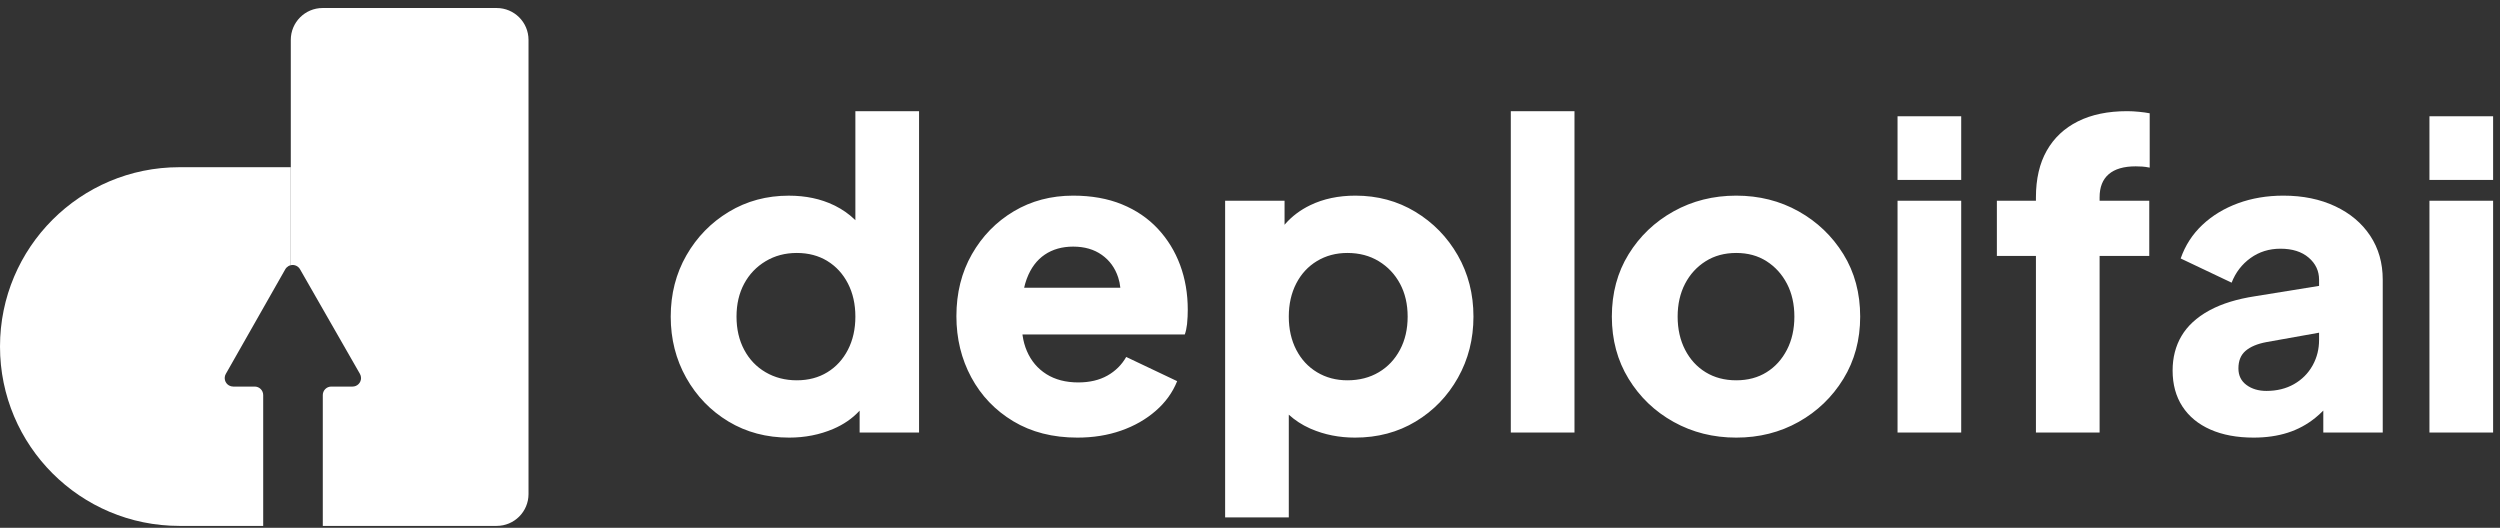 <svg viewBox="0 0 180 38" fill="none" xmlns="http://www.w3.org/2000/svg">
<rect x="0" y="0" width="180" height="38" fill="#333333" stroke="none"/>
<path fill-rule="evenodd" clip-rule="evenodd" d="M20.937 12.039V19.094C20.878 19.107 20.822 19.13 20.767 19.16C20.672 19.215 20.594 19.293 20.539 19.389L16.26 26.919C16.092 27.212 16.196 27.587 16.489 27.753C16.581 27.805 16.685 27.833 16.791 27.833H18.339C18.676 27.833 18.95 28.106 18.95 28.444V37.865H12.913C5.781 37.865 0 32.084 0 24.952C0 17.82 5.781 12.039 12.913 12.039H20.937Z" fill="white"/>
<path fill-rule="evenodd" clip-rule="evenodd" d="M38.053 2.869V35.573C38.053 36.839 37.026 37.865 35.76 37.865H23.241V28.444C23.241 28.106 23.515 27.833 23.852 27.833H25.384C25.721 27.833 25.995 27.559 25.995 27.221C25.995 27.114 25.968 27.011 25.914 26.917L21.601 19.386C21.464 19.148 21.192 19.036 20.937 19.094V2.869C20.937 1.604 21.964 0.577 23.229 0.577H35.76C37.026 0.577 38.053 1.604 38.053 2.869Z" fill="white"/>
<path d="M56.819 31.508C57.961 31.508 59.02 31.299 59.998 30.881C60.731 30.568 61.35 30.143 61.855 29.607L61.893 29.566V31.141H66.172V8.004H61.587V15.855L61.521 15.79C61.121 15.407 60.658 15.083 60.132 14.818L60.044 14.776C59.096 14.317 58.011 14.088 56.788 14.088C55.199 14.088 53.763 14.475 52.479 15.249C51.195 16.024 50.176 17.068 49.422 18.382C48.669 19.697 48.292 21.168 48.292 22.799C48.292 24.408 48.663 25.875 49.407 27.2C50.151 28.525 51.165 29.573 52.448 30.348C53.732 31.121 55.188 31.508 56.819 31.508ZM57.369 27.382C56.533 27.382 55.785 27.188 55.123 26.801C54.461 26.415 53.946 25.873 53.579 25.181C53.212 24.489 53.029 23.694 53.029 22.797C53.029 21.9 53.212 21.112 53.579 20.428C53.946 19.745 54.461 19.206 55.123 18.809C55.785 18.411 56.533 18.213 57.369 18.213C58.205 18.213 58.939 18.407 59.57 18.793C60.201 19.18 60.696 19.721 61.052 20.413C61.408 21.105 61.587 21.9 61.587 22.797C61.587 23.694 61.408 24.489 61.052 25.181C60.696 25.873 60.201 26.415 59.57 26.801C58.939 27.188 58.205 27.382 57.369 27.382ZM77.572 31.508C78.714 31.508 79.762 31.34 80.72 31.004C81.679 30.668 82.508 30.194 83.211 29.582C83.914 28.971 84.429 28.258 84.755 27.443L81.087 25.701C80.762 26.271 80.308 26.72 79.727 27.046C79.146 27.371 78.448 27.535 77.633 27.535C76.736 27.535 75.972 27.336 75.341 26.939C74.71 26.541 74.241 25.987 73.935 25.273C73.787 24.929 73.684 24.558 73.628 24.162L73.617 24.081H85.305C85.38 23.876 85.433 23.632 85.466 23.349L85.473 23.271C85.504 22.955 85.519 22.634 85.519 22.308C85.519 21.147 85.336 20.072 84.969 19.084C84.602 18.095 84.067 17.224 83.364 16.47C82.661 15.717 81.801 15.13 80.781 14.713C79.762 14.296 78.592 14.086 77.267 14.086C75.677 14.086 74.251 14.464 72.988 15.217C71.724 15.971 70.721 17.001 69.977 18.304C69.233 19.608 68.861 21.096 68.861 22.767C68.861 24.376 69.218 25.843 69.931 27.168C70.645 28.493 71.653 29.547 72.957 30.331C74.261 31.115 75.799 31.508 77.572 31.508ZM80.662 20.719H73.736L73.74 20.708C73.785 20.505 73.842 20.311 73.908 20.126L73.937 20.048C74.222 19.295 74.65 18.723 75.22 18.336C75.79 17.95 76.474 17.756 77.268 17.756C78.083 17.756 78.77 17.954 79.331 18.352C79.892 18.749 80.283 19.288 80.508 19.972C80.586 20.207 80.638 20.454 80.664 20.713L80.662 20.719ZM92.793 37.254V29.856L92.804 29.865C93.24 30.261 93.739 30.587 94.308 30.842L94.398 30.881C95.365 31.299 96.42 31.508 97.561 31.508C99.192 31.508 100.648 31.121 101.932 30.347C103.216 29.572 104.229 28.523 104.973 27.198C105.717 25.873 106.089 24.407 106.089 22.797C106.089 21.167 105.711 19.695 104.958 18.381C104.204 17.066 103.185 16.023 101.901 15.248C100.618 14.473 99.181 14.086 97.592 14.086C96.369 14.086 95.284 14.316 94.337 14.774C93.626 15.118 93.027 15.567 92.54 16.123L92.488 16.185V14.453H88.209V37.254H92.793ZM97.011 27.382C96.197 27.382 95.468 27.188 94.826 26.801C94.184 26.415 93.684 25.873 93.328 25.181C92.972 24.489 92.793 23.694 92.793 22.797C92.793 21.9 92.972 21.105 93.328 20.413C93.684 19.721 94.184 19.18 94.826 18.793C95.468 18.407 96.197 18.213 97.011 18.213C97.867 18.213 98.62 18.411 99.273 18.809C99.925 19.206 100.434 19.745 100.801 20.428C101.168 21.112 101.351 21.9 101.351 22.797C101.351 23.694 101.168 24.489 100.801 25.181C100.434 25.873 99.925 26.415 99.273 26.801C98.62 27.188 97.867 27.382 97.011 27.382ZM113.363 31.141V8.004H108.778V31.141H113.363ZM125.008 31.508C126.659 31.508 128.156 31.131 129.501 30.377C130.846 29.624 131.92 28.589 132.726 27.275C133.531 25.961 133.933 24.468 133.933 22.797C133.933 21.105 133.531 19.608 132.726 18.304C131.92 17.001 130.846 15.971 129.501 15.217C128.156 14.464 126.659 14.086 125.008 14.086C123.358 14.086 121.855 14.464 120.5 15.217C119.144 15.971 118.065 17.001 117.26 18.304C116.455 19.608 116.053 21.105 116.053 22.797C116.053 24.468 116.455 25.961 117.26 27.275C118.065 28.589 119.144 29.624 120.5 30.377C121.855 31.131 123.358 31.508 125.008 31.508ZM125.008 27.382C124.172 27.382 123.439 27.188 122.807 26.801C122.176 26.415 121.681 25.873 121.325 25.181C120.969 24.489 120.79 23.694 120.79 22.797C120.79 21.9 120.969 21.112 121.325 20.428C121.681 19.745 122.176 19.206 122.807 18.809C123.439 18.411 124.172 18.213 125.008 18.213C125.844 18.213 126.571 18.411 127.193 18.809C127.815 19.206 128.304 19.745 128.661 20.428C129.017 21.112 129.195 21.9 129.195 22.797C129.195 23.694 129.017 24.489 128.661 25.181C128.304 25.873 127.815 26.415 127.193 26.801C126.571 27.188 125.844 27.382 125.008 27.382ZM141.207 12.956V8.371H136.623V12.956H141.207ZM141.207 31.141V14.453H136.623V31.141H141.207ZM151.171 31.141V18.427H154.747V14.453H151.171V14.209C151.171 13.475 151.39 12.92 151.828 12.543C152.267 12.165 152.913 11.977 153.769 11.977C153.933 11.977 154.09 11.982 154.243 11.993C154.396 12.003 154.575 12.028 154.778 12.069V8.157C154.575 8.116 154.319 8.081 154.014 8.05C153.708 8.019 153.422 8.004 153.158 8.004C151.772 8.004 150.59 8.249 149.612 8.738C148.634 9.227 147.886 9.93 147.366 10.847C146.846 11.764 146.587 12.884 146.587 14.209V14.453H143.775V18.427H146.587V31.141H151.171Z" fill="white"/>
<path d="M162.266 31.508C163.163 31.508 163.977 31.39 164.711 31.157C165.445 30.923 166.106 30.565 166.698 30.087C166.895 29.928 167.086 29.754 167.272 29.566L167.278 29.558V31.141H171.557V20.138C171.557 18.935 171.256 17.881 170.656 16.975C170.055 16.068 169.215 15.359 168.134 14.851C167.054 14.342 165.811 14.086 164.405 14.086C163.224 14.086 162.133 14.27 161.135 14.636C160.137 15.003 159.281 15.523 158.568 16.195C157.854 16.868 157.334 17.673 157.009 18.61L160.677 20.352C160.962 19.619 161.415 19.027 162.037 18.579C162.659 18.131 163.377 17.907 164.191 17.907C165.047 17.907 165.724 18.121 166.224 18.549C166.724 18.977 166.973 19.507 166.973 20.138V20.584L162.358 21.33C161.075 21.527 160 21.857 159.128 22.322L159.041 22.369C158.155 22.858 157.498 23.465 157.07 24.188C156.642 24.911 156.428 25.742 156.428 26.679C156.428 27.677 156.662 28.539 157.131 29.262C157.6 29.984 158.273 30.541 159.148 30.927C160.024 31.314 161.063 31.508 162.266 31.508ZM163.183 28.146C162.613 28.146 162.133 28.004 161.746 27.718C161.36 27.432 161.166 27.035 161.166 26.526C161.166 25.976 161.338 25.553 161.685 25.258C162.032 24.963 162.53 24.753 163.183 24.631L166.973 23.954V24.478C166.973 25.123 166.828 25.716 166.537 26.257L166.499 26.327C166.183 26.888 165.74 27.331 165.17 27.657C164.599 27.982 163.936 28.146 163.183 28.146ZM179.504 12.956V8.371H174.92V12.956H179.504ZM179.504 31.141V14.453H174.92V31.141H179.504Z" fill="white"/>
</svg>
